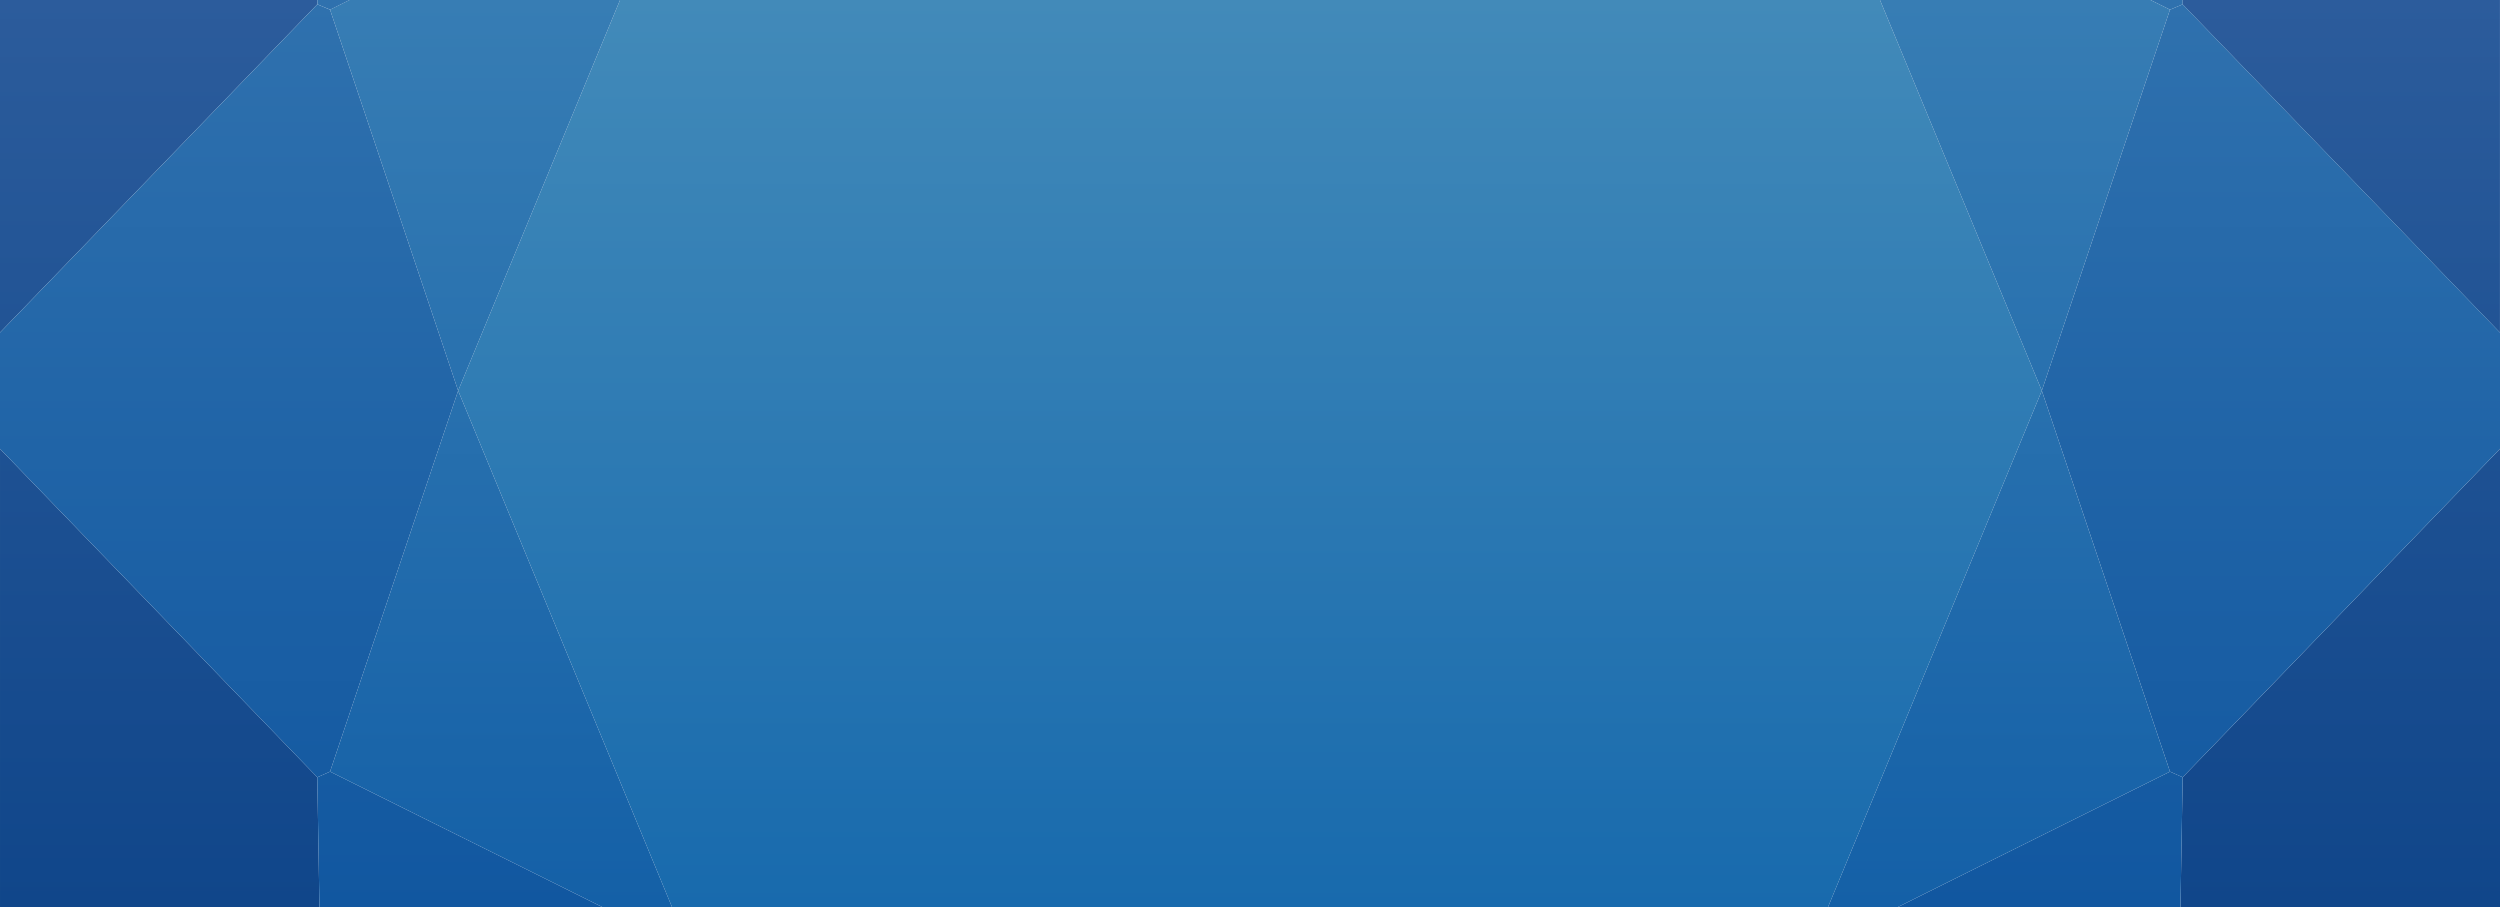 <svg xmlns="http://www.w3.org/2000/svg" viewBox="0 0 340.936 123.757" enable-background="new 0 0 340.936 123.757"><defs><linearGradient id="3" gradientUnits="userSpaceOnUse" y1="123.76" x2="0" y2=".004"><stop stop-color="#186aad"/><stop offset="1" stop-color="#428ab9"/></linearGradient><linearGradient id="2" gradientUnits="userSpaceOnUse" y1="123.76" x2="0" y2=".004"><stop stop-color="#1460a7"/><stop offset="1" stop-color="#377db4"/></linearGradient><linearGradient id="0" gradientUnits="userSpaceOnUse" y1="123.76" x2="0" y2=".004"><stop stop-color="#1157a0"/><stop offset="1" stop-color="#2f71ae"/></linearGradient><linearGradient id="1" gradientUnits="userSpaceOnUse" y1="123.76" x2="0" y2=".004"><stop stop-color="#10468a"/><stop offset=".917" stop-color="#295a9a"/><stop offset="1" stop-color="#2c5c9c"/></linearGradient></defs><g fill="url(#1)"><path d="m340.94 0h-43.29v.593l43.28 44.767v-45.36"/><path d="m84.56 0l-22.08 53.28-17.47 51.95-1.74.77-43.27-44.79v62.55h43.566l-.296-17.76 1.74-.77 17.47-51.95 22.08-53.28"/><path d="M43.28 0 0 0 0 45.35 43.27.593 43.28 0"/><path d="m340.94 61.2l-43.28 44.8-.3 17.76h43.58v-62.56"/></g><path fill="url(#0)" d="m297.65 0h-4.38l2.66 1.319 1.73-.726v-.593"/><path fill="url(#3)" d="m256.38 0h-171.82l-22.08 53.28 29.19 70.48h157.6l29.18-70.48-22.07-53.28"/><g fill="url(#2)"><path d="m293.27 0h-36.89l22.07 53.28 17.48-51.961-2.66-1.319"/><path d="m278.45 53.28l-29.18 70.48h9.42l37.24-18.53-17.48-51.95"/><path d="m62.48 53.28l-17.47 51.95 37.25 18.53h9.41l-29.19-70.48"/><path d="M84.56 0 47.664 0 45.01 1.319 62.48 53.28 84.56 0"/></g><g fill="url(#0)"><path d="m297.66.593l-1.73.726-17.48 51.961 17.48 51.95 1.73.77 43.28-44.8v-15.84l-43.28-44.767"/><path d="m295.93 105.23l-37.24 18.53h38.67l.3-17.76-1.73-.77"/><path d="m47.664 0h-4.384v.593l1.74.726 2.654-1.319"/><path d="m45.01 105.23l-1.74.77.296 17.76h38.694l-37.25-18.53"/><path d="M43.27.593 0 45.35 0 61.21 43.27 106 45.01 105.23 62.48 53.28 45.01 1.319 43.27.593"/></g></svg>